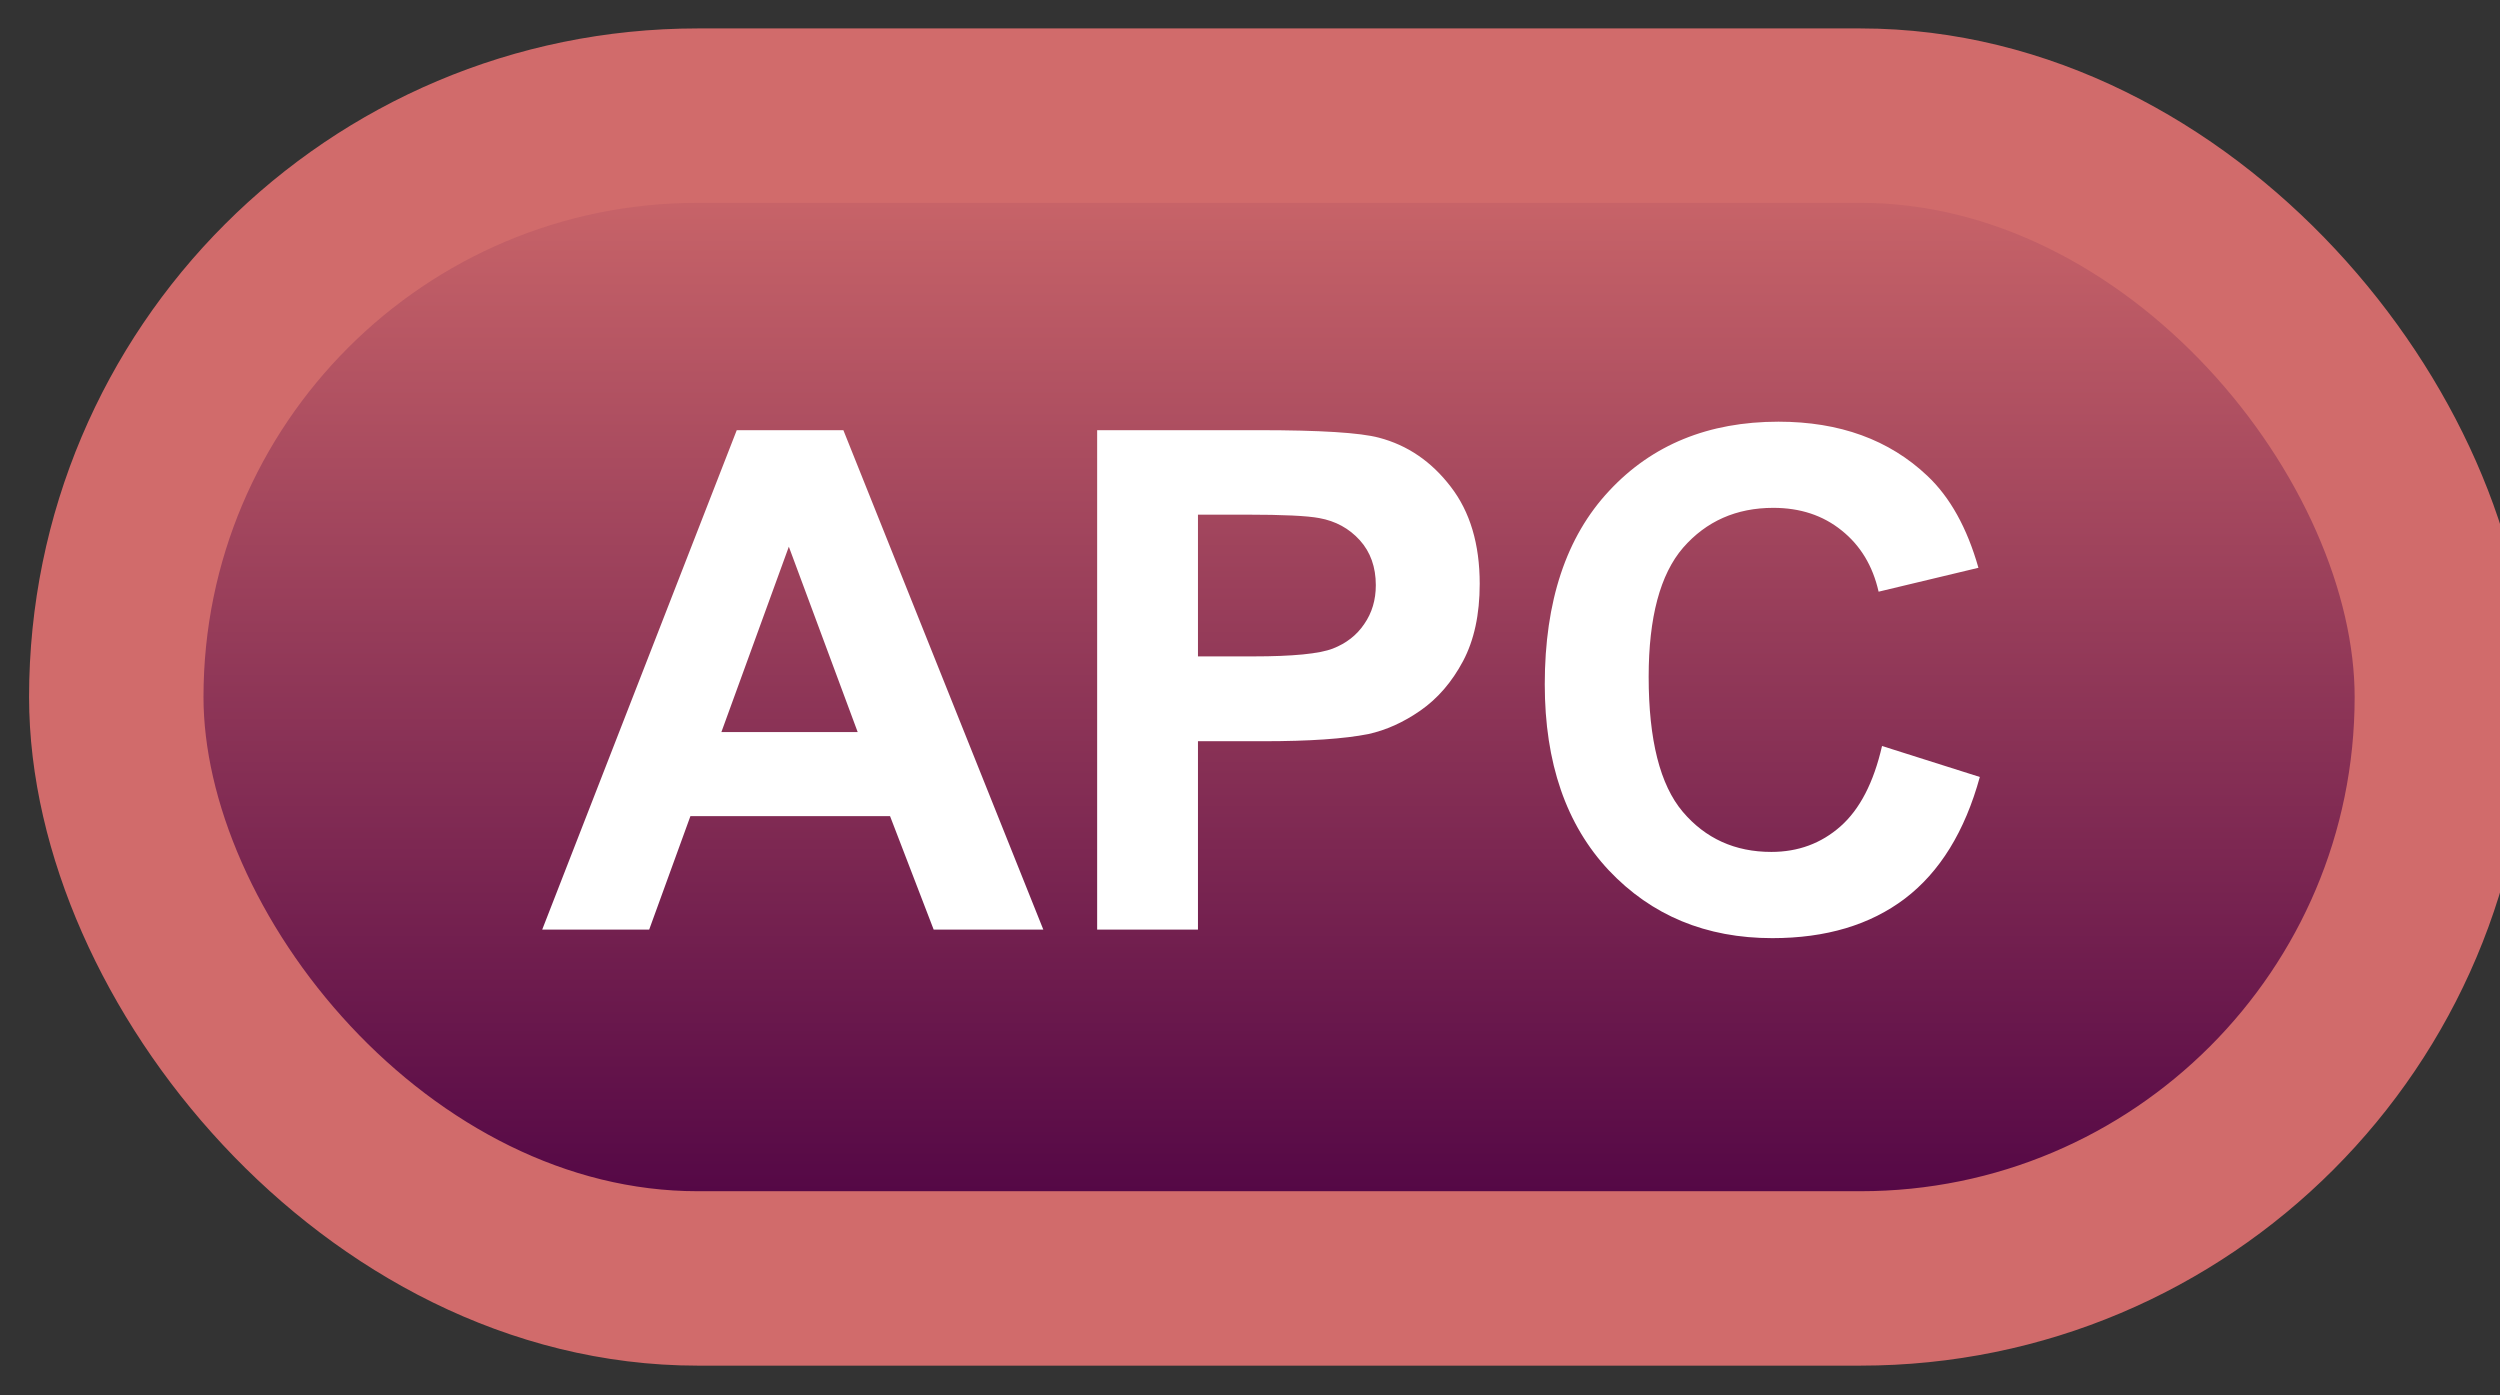 <svg width="43" height="24" viewBox="0 0 43 24" fill="none" xmlns="http://www.w3.org/2000/svg">
<rect x="0" y="0" width="43" height="24" fill="#333333" stroke="none"/>
<rect x="2" y="1.989" width="40" height="20" rx="10" fill="url(#paint0_linear_35_1483)"/>
<rect x="2" y="1.989" width="40" height="20" rx="10" stroke="#D16B6B" stroke-width="3" stroke-linejoin="round"/>
<path d="M17.945 15.989H16.059L15.309 14.038H11.875L11.166 15.989H9.326L12.672 7.399H14.506L17.945 15.989ZM14.752 12.591L13.568 9.403L12.408 12.591H14.752ZM18.871 15.989V7.399H21.654C22.709 7.399 23.396 7.442 23.717 7.528C24.209 7.657 24.621 7.938 24.953 8.372C25.285 8.802 25.451 9.358 25.451 10.042C25.451 10.569 25.355 11.012 25.164 11.372C24.973 11.731 24.729 12.014 24.432 12.221C24.139 12.425 23.84 12.559 23.535 12.626C23.121 12.708 22.521 12.749 21.736 12.749H20.605V15.989H18.871ZM20.605 8.852V11.29H21.555C22.238 11.29 22.695 11.245 22.926 11.155C23.156 11.065 23.336 10.925 23.465 10.733C23.598 10.542 23.664 10.319 23.664 10.065C23.664 9.753 23.572 9.495 23.389 9.292C23.205 9.089 22.973 8.962 22.691 8.911C22.484 8.872 22.068 8.852 21.443 8.852H20.605ZM32.371 12.831L34.053 13.364C33.795 14.302 33.365 14.999 32.764 15.456C32.166 15.909 31.406 16.136 30.484 16.136C29.344 16.136 28.406 15.747 27.672 14.97C26.938 14.188 26.57 13.122 26.57 11.77C26.57 10.341 26.939 9.231 27.678 8.442C28.416 7.649 29.387 7.253 30.59 7.253C31.641 7.253 32.494 7.563 33.15 8.184C33.541 8.552 33.834 9.079 34.029 9.766L32.312 10.177C32.211 9.731 31.998 9.38 31.674 9.122C31.354 8.864 30.963 8.735 30.502 8.735C29.865 8.735 29.348 8.964 28.949 9.421C28.555 9.878 28.357 10.618 28.357 11.641C28.357 12.727 28.553 13.501 28.943 13.962C29.334 14.423 29.842 14.653 30.467 14.653C30.928 14.653 31.324 14.507 31.656 14.214C31.988 13.921 32.227 13.46 32.371 12.831Z" fill="white"/>
<defs>
<linearGradient id="paint0_linear_35_1483" x1="22" y1="1.989" x2="22" y2="21.989" gradientUnits="userSpaceOnUse">
<stop stop-color="#D16B6B"/>
<stop offset="1" stop-color="#4B0043"/>
</linearGradient>
</defs>
</svg>
